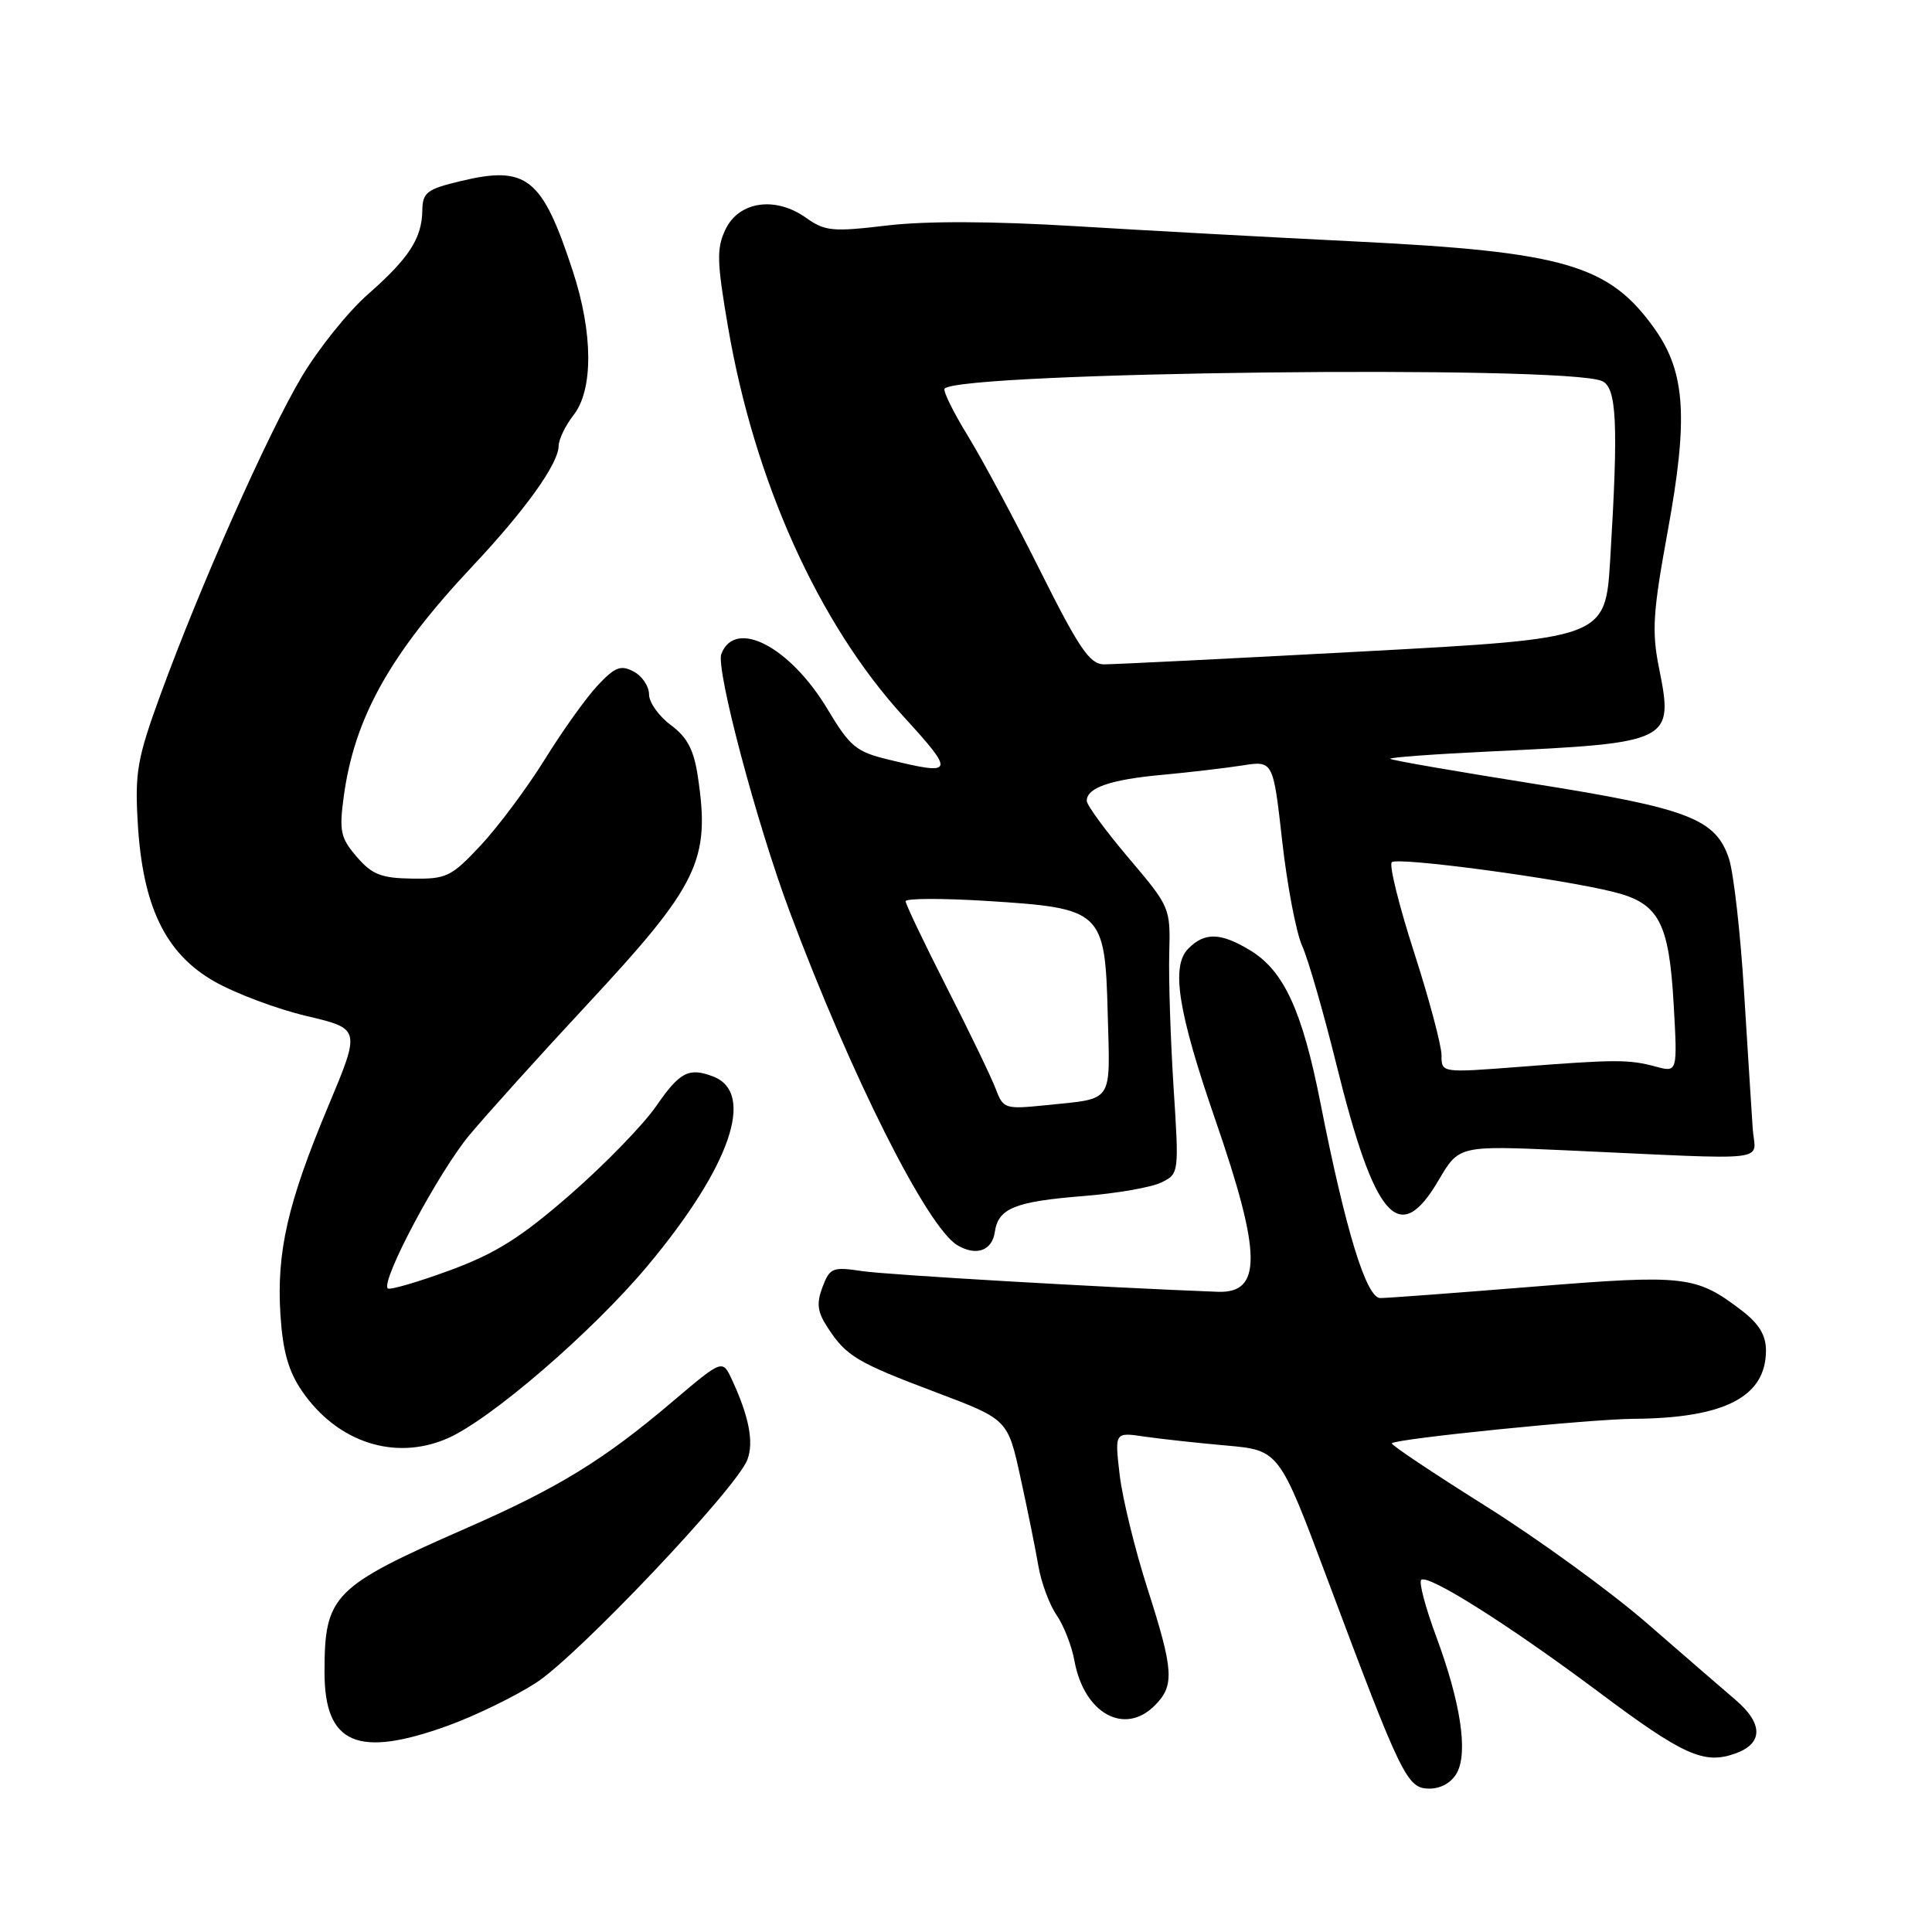 <?xml version="1.0" encoding="UTF-8" standalone="no"?>
<!DOCTYPE svg PUBLIC "-//W3C//DTD SVG 1.1//EN" "http://www.w3.org/Graphics/SVG/1.1/DTD/svg11.dtd" >
<svg xmlns="http://www.w3.org/2000/svg" xmlns:xlink="http://www.w3.org/1999/xlink" version="1.1" viewBox="0 0 256 256">
 <g >
 <path fill="currentColor"
d=" M 193.06 234.89 C 194.54 232.13 193.53 225.53 190.28 216.78 C 188.88 213.01 188.00 209.67 188.31 209.35 C 189.16 208.50 199.95 215.32 211.82 224.19 C 223.01 232.57 225.77 233.82 229.88 232.37 C 233.65 231.05 233.67 228.40 229.95 225.23 C 228.19 223.73 222.87 219.12 218.13 215.00 C 213.38 210.88 203.79 203.91 196.81 199.53 C 189.82 195.14 184.25 191.42 184.42 191.24 C 185.04 190.63 210.63 188.04 216.50 188.00 C 228.54 187.91 234.00 185.08 234.00 178.94 C 234.00 176.91 233.07 175.39 230.75 173.62 C 224.72 169.02 223.26 168.86 203.16 170.49 C 192.91 171.32 183.79 172.00 182.90 172.00 C 181.04 172.00 178.30 163.06 174.96 146.12 C 172.56 133.95 170.13 128.66 165.71 125.96 C 161.77 123.56 159.65 123.49 157.47 125.68 C 155.13 128.01 156.07 134.00 161.03 148.36 C 167.18 166.14 167.26 171.39 161.36 171.17 C 146.48 170.61 117.63 168.93 114.26 168.43 C 110.32 167.84 109.96 167.98 108.99 170.53 C 108.17 172.70 108.30 173.82 109.65 175.88 C 112.13 179.70 113.50 180.52 124.02 184.49 C 133.54 188.08 133.54 188.08 135.22 195.79 C 136.15 200.03 137.22 205.30 137.59 207.50 C 137.97 209.70 139.05 212.62 140.00 214.00 C 140.95 215.38 142.02 218.11 142.37 220.07 C 143.64 227.03 148.99 230.01 153.00 226.00 C 155.66 223.34 155.54 221.38 152.01 210.38 C 150.37 205.25 148.72 198.51 148.36 195.41 C 147.70 189.77 147.70 189.77 151.60 190.35 C 153.74 190.66 158.65 191.20 162.50 191.54 C 169.50 192.17 169.50 192.17 175.92 209.33 C 185.73 235.53 186.44 237.00 189.41 237.00 C 190.95 237.00 192.37 236.18 193.06 234.89 Z  M 59.38 228.65 C 62.94 227.36 68.17 224.82 71.00 223.00 C 76.50 219.47 97.59 197.22 99.03 193.42 C 99.91 191.10 99.25 187.68 96.98 182.80 C 95.73 180.11 95.73 180.11 89.11 185.72 C 80.04 193.43 73.98 197.15 61.86 202.46 C 44.08 210.26 43.00 211.35 43.00 221.57 C 43.00 231.12 47.37 233.01 59.38 228.65 Z  M 59.28 190.60 C 65.00 188.11 78.53 176.44 85.83 167.70 C 96.77 154.60 100.16 144.81 94.49 142.64 C 91.29 141.41 90.07 142.04 86.99 146.51 C 85.28 149.00 80.15 154.28 75.59 158.26 C 68.99 164.01 65.70 166.08 59.57 168.34 C 55.32 169.90 51.64 170.97 51.38 170.72 C 50.42 169.75 58.12 155.29 62.22 150.38 C 64.58 147.56 71.52 139.86 77.66 133.26 C 92.60 117.21 94.15 114.03 92.46 102.85 C 91.94 99.35 91.05 97.67 88.88 96.07 C 87.30 94.90 86.00 93.07 86.00 92.01 C 86.00 90.94 85.09 89.58 83.97 88.99 C 82.28 88.08 81.50 88.37 79.22 90.79 C 77.73 92.37 74.57 96.78 72.21 100.59 C 69.85 104.39 66.02 109.53 63.71 112.00 C 59.79 116.19 59.16 116.49 54.60 116.42 C 50.51 116.36 49.29 115.88 47.27 113.53 C 45.13 111.05 44.93 110.12 45.54 105.61 C 46.94 95.13 51.68 86.65 62.62 75.01 C 69.59 67.60 73.99 61.46 74.02 59.11 C 74.03 58.22 74.92 56.38 76.00 55.00 C 78.63 51.64 78.59 44.13 75.90 35.92 C 71.84 23.52 69.81 21.89 61.02 24.00 C 56.58 25.06 56.00 25.50 55.96 27.85 C 55.91 31.58 54.22 34.19 48.74 39.01 C 46.12 41.31 42.16 46.24 39.95 49.97 C 35.45 57.55 26.56 77.55 21.28 92.00 C 18.19 100.46 17.86 102.32 18.25 109.00 C 18.89 120.09 21.90 126.33 28.39 130.04 C 31.18 131.63 36.69 133.70 40.63 134.63 C 47.79 136.32 47.79 136.32 43.48 146.61 C 38.11 159.42 36.63 165.89 37.16 174.23 C 37.47 179.03 38.22 181.70 40.01 184.31 C 44.68 191.13 52.33 193.62 59.28 190.60 Z  M 131.82 163.24 C 132.27 160.10 134.48 159.21 143.58 158.48 C 147.93 158.14 152.57 157.33 153.87 156.69 C 156.23 155.54 156.24 155.47 155.50 144.02 C 155.10 137.68 154.84 129.74 154.93 126.36 C 155.10 120.29 155.05 120.17 149.55 113.69 C 146.50 110.09 144.00 106.68 144.00 106.11 C 144.00 104.38 147.16 103.29 154.00 102.67 C 157.57 102.34 162.35 101.78 164.60 101.43 C 168.70 100.78 168.70 100.78 169.90 111.47 C 170.56 117.34 171.75 123.58 172.54 125.33 C 173.33 127.07 175.35 134.07 177.04 140.89 C 182.16 161.62 185.39 165.31 190.62 156.39 C 193.32 151.79 193.32 151.79 207.41 152.42 C 235.63 153.70 232.54 154.07 232.24 149.50 C 232.09 147.30 231.58 139.12 231.09 131.33 C 230.61 123.54 229.71 115.65 229.10 113.79 C 227.35 108.49 223.76 107.11 203.21 103.85 C 192.95 102.22 184.40 100.74 184.22 100.55 C 184.03 100.36 190.09 99.92 197.69 99.56 C 221.48 98.44 221.79 98.28 219.83 88.52 C 218.85 83.65 219.02 81.11 220.98 70.39 C 223.72 55.43 223.34 49.35 219.27 43.60 C 213.24 35.09 207.34 33.36 179.50 31.99 C 168.50 31.45 151.85 30.54 142.50 29.97 C 131.49 29.30 122.69 29.27 117.53 29.88 C 110.31 30.74 109.31 30.64 106.79 28.85 C 102.74 25.97 97.91 26.67 96.13 30.40 C 94.93 32.91 94.98 34.67 96.48 43.40 C 99.97 63.77 108.46 82.61 119.71 94.93 C 126.60 102.48 126.50 102.78 117.73 100.65 C 113.45 99.62 112.62 98.93 109.67 94.00 C 104.70 85.69 97.41 81.89 95.58 86.65 C 94.82 88.62 100.27 109.14 104.66 120.86 C 112.83 142.68 122.87 162.63 126.86 165.00 C 129.36 166.48 131.46 165.73 131.82 163.24 Z  M 131.93 144.26 C 131.35 142.74 128.44 136.69 125.44 130.82 C 122.45 124.94 120.00 119.81 120.00 119.42 C 120.00 119.03 124.84 119.01 130.75 119.38 C 146.07 120.34 146.42 120.66 146.78 134.37 C 147.10 146.32 147.64 145.51 138.73 146.43 C 133.13 147.00 132.94 146.94 131.93 144.26 Z  M 191.01 139.83 C 191.01 138.55 189.38 132.42 187.38 126.21 C 185.38 120.01 184.04 114.62 184.42 114.25 C 185.15 113.52 206.73 116.41 213.82 118.19 C 219.82 119.69 221.15 122.19 221.77 133.07 C 222.28 142.11 222.28 142.11 219.39 141.33 C 215.83 140.37 214.14 140.37 201.25 141.37 C 191.00 142.16 191.00 142.16 191.01 139.83 Z  M 137.89 75.75 C 134.53 69.01 130.18 60.91 128.23 57.73 C 126.29 54.56 124.91 51.76 125.17 51.49 C 127.38 49.28 207.20 48.35 212.25 50.48 C 214.24 51.31 214.46 56.11 213.36 74.14 C 212.72 84.59 212.72 84.59 180.61 86.32 C 162.95 87.27 147.49 88.04 146.26 88.03 C 144.40 88.00 142.97 85.91 137.89 75.75 Z "/>
</g>
</svg>